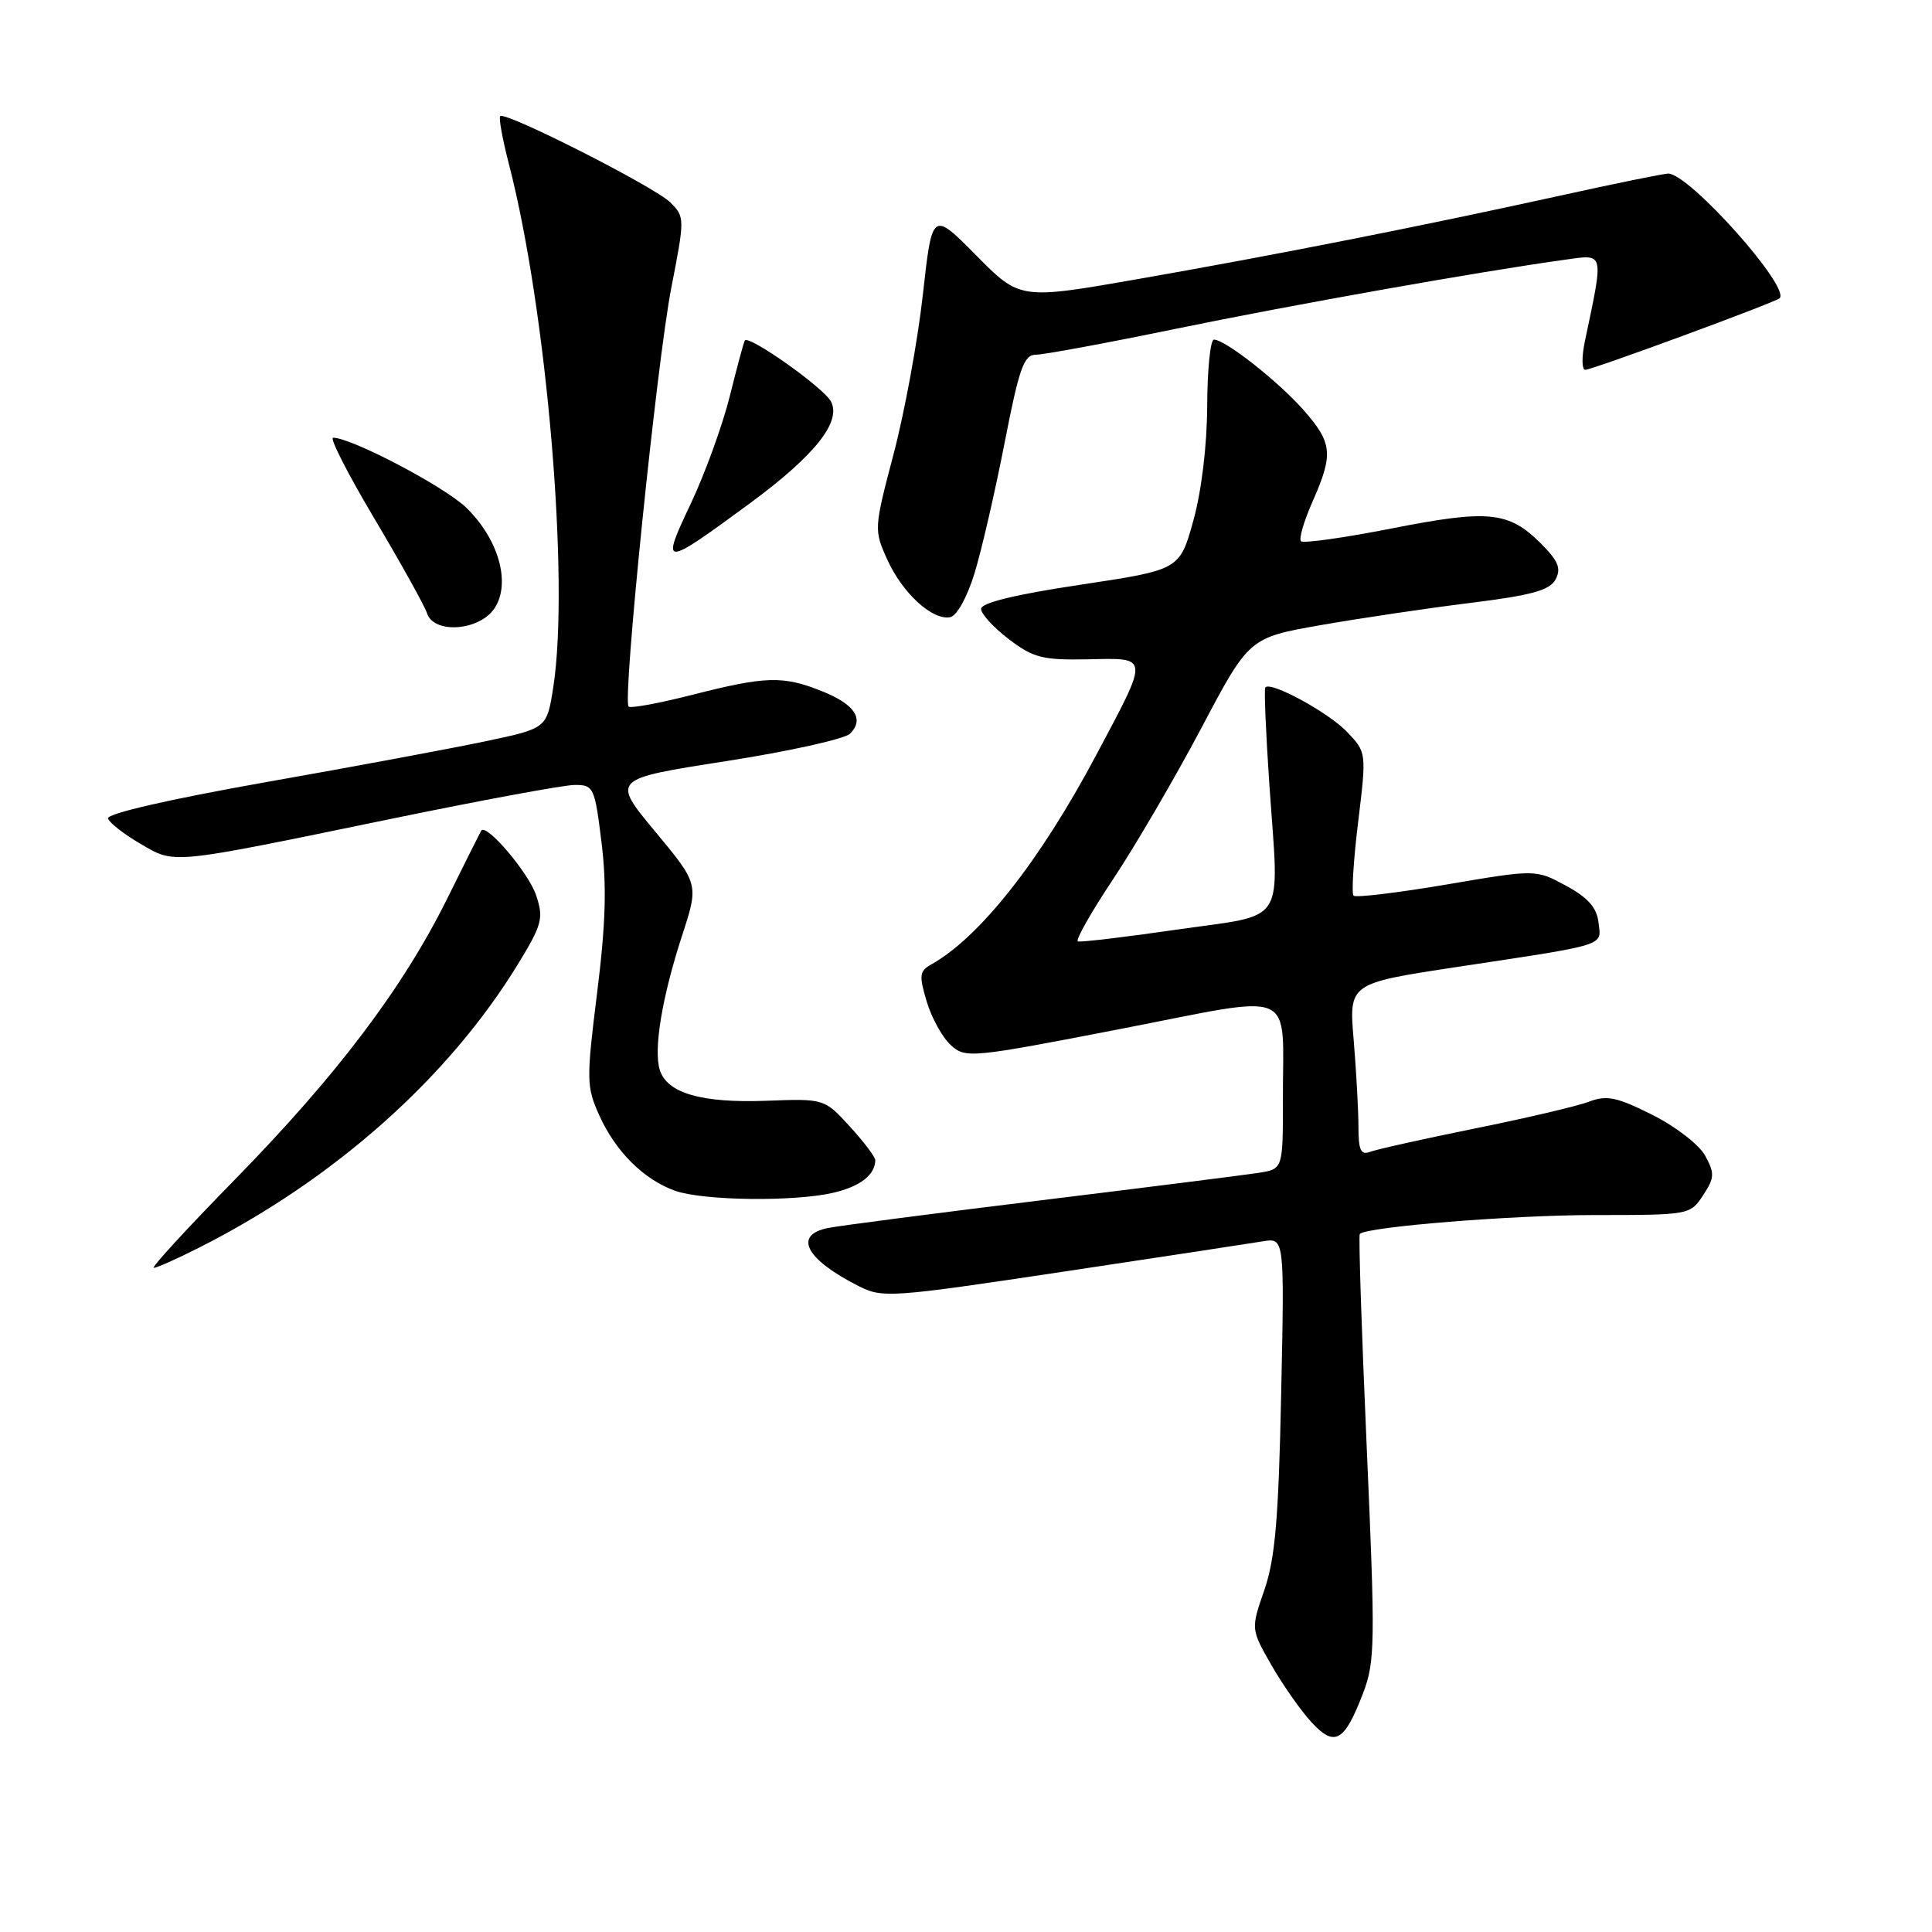 <?xml version="1.0" encoding="UTF-8" standalone="no"?>
<!DOCTYPE svg PUBLIC "-//W3C//DTD SVG 1.1//EN" "http://www.w3.org/Graphics/SVG/1.1/DTD/svg11.dtd" >
<svg xmlns="http://www.w3.org/2000/svg" xmlns:xlink="http://www.w3.org/1999/xlink" version="1.1" viewBox="0 0 256 256">
 <g >
 <path fill="currentColor"
d=" M 180.62 224.34 C 182.21 220.17 182.24 217.71 181.10 191.82 C 180.42 176.41 180.00 163.67 180.18 163.50 C 181.18 162.55 200.33 161.01 211.23 161.00 C 223.85 161.00 223.97 160.98 225.67 158.38 C 227.19 156.06 227.22 155.48 225.94 153.13 C 225.14 151.67 222.02 149.26 218.92 147.71 C 214.23 145.36 212.90 145.09 210.57 145.97 C 209.04 146.56 202.22 148.16 195.43 149.53 C 188.63 150.91 182.38 152.30 181.53 152.63 C 180.31 153.09 180.00 152.40 180.00 149.26 C 180.00 147.08 179.71 141.93 179.37 137.80 C 178.73 130.30 178.73 130.30 193.12 128.12 C 213.21 125.08 212.18 125.40 211.81 122.23 C 211.58 120.26 210.42 118.94 207.50 117.36 C 203.50 115.19 203.50 115.19 191.69 117.20 C 185.19 118.30 179.64 118.97 179.35 118.68 C 179.07 118.40 179.34 114.01 179.96 108.93 C 181.08 99.69 181.08 99.69 178.47 96.96 C 175.99 94.38 168.34 90.22 167.66 91.09 C 167.49 91.32 167.73 97.12 168.20 104.00 C 169.50 122.90 170.68 121.06 156.00 123.17 C 149.12 124.17 143.20 124.87 142.83 124.74 C 142.46 124.61 144.56 120.90 147.49 116.50 C 150.42 112.10 155.67 103.10 159.17 96.50 C 165.51 84.50 165.51 84.50 175.01 82.83 C 180.23 81.92 189.14 80.59 194.82 79.89 C 202.96 78.88 205.35 78.22 206.12 76.78 C 206.89 75.33 206.49 74.33 204.18 72.02 C 199.91 67.76 197.27 67.49 184.42 70.02 C 178.11 71.26 172.69 72.02 172.39 71.72 C 172.08 71.42 172.77 69.05 173.92 66.46 C 176.70 60.16 176.56 58.71 172.75 54.36 C 169.40 50.55 162.35 45.00 160.85 45.00 C 160.38 45.00 159.98 48.94 159.96 53.75 C 159.94 59.02 159.21 65.08 158.12 69.00 C 156.31 75.50 156.31 75.50 143.16 77.48 C 134.54 78.77 130.00 79.88 130.00 80.68 C 130.00 81.35 131.66 83.16 133.68 84.70 C 136.95 87.18 138.14 87.48 144.21 87.36 C 152.35 87.19 152.31 86.78 145.28 100.00 C 137.80 114.08 129.83 124.20 123.37 127.81 C 121.83 128.67 121.76 129.27 122.80 132.73 C 123.45 134.90 124.89 137.49 125.99 138.49 C 127.94 140.25 128.62 140.19 148.43 136.35 C 172.24 131.73 169.96 130.74 169.99 145.70 C 170.00 154.91 170.00 154.91 166.75 155.41 C 164.96 155.69 152.03 157.32 138.00 159.04 C 123.97 160.76 111.26 162.41 109.75 162.71 C 105.06 163.63 106.74 166.86 113.79 170.42 C 116.93 172.02 118.09 171.93 140.79 168.52 C 153.83 166.56 165.78 164.74 167.35 164.48 C 170.20 164.01 170.20 164.01 169.76 184.75 C 169.42 201.28 168.96 206.56 167.53 210.69 C 165.74 215.87 165.74 215.87 168.50 220.69 C 170.02 223.33 172.41 226.73 173.80 228.23 C 176.87 231.54 178.14 230.81 180.62 224.34 Z  M 26.28 165.37 C 44.24 156.32 59.42 142.83 68.64 127.74 C 71.83 122.52 72.05 121.68 71.05 118.66 C 70.07 115.67 64.41 109.01 63.76 110.07 C 63.62 110.31 61.59 114.35 59.26 119.07 C 53.38 130.92 44.68 142.44 31.17 156.25 C 24.84 162.71 19.98 168.00 20.37 168.00 C 20.75 168.00 23.41 166.82 26.28 165.37 Z  M 110.40 158.05 C 113.97 157.22 115.95 155.69 115.98 153.74 C 115.99 153.31 114.47 151.31 112.61 149.27 C 109.22 145.57 109.22 145.57 101.49 145.86 C 92.96 146.17 88.41 144.86 87.43 141.79 C 86.57 139.07 87.72 132.13 90.38 123.97 C 92.60 117.15 92.60 117.15 86.81 110.18 C 81.03 103.22 81.03 103.22 96.18 100.86 C 104.52 99.56 111.92 97.92 112.63 97.22 C 114.57 95.29 113.28 93.33 108.90 91.58 C 103.76 89.52 101.46 89.59 91.80 92.05 C 87.38 93.18 83.55 93.89 83.29 93.62 C 82.46 92.79 87.04 47.95 88.95 38.14 C 90.75 28.93 90.74 28.74 88.83 26.83 C 86.77 24.77 66.95 14.72 66.28 15.39 C 66.06 15.60 66.59 18.48 67.44 21.77 C 72.45 41.12 75.49 76.89 73.32 91.00 C 72.47 96.50 72.47 96.50 64.49 98.19 C 60.09 99.12 46.93 101.58 35.23 103.64 C 22.38 105.92 14.10 107.82 14.31 108.45 C 14.50 109.03 16.42 110.53 18.58 111.79 C 23.25 114.51 22.21 114.61 51.50 108.57 C 63.60 106.07 74.68 104.02 76.13 104.01 C 78.67 104.00 78.80 104.29 79.71 111.67 C 80.41 117.39 80.26 122.44 79.12 131.56 C 77.68 143.11 77.70 144.00 79.42 147.82 C 81.58 152.61 85.36 156.35 89.50 157.80 C 93.25 159.10 105.22 159.25 110.40 158.05 Z  M 65.54 80.58 C 67.72 77.25 66.07 71.43 61.77 67.26 C 58.89 64.47 46.57 58.00 44.14 58.00 C 43.64 58.00 46.11 62.84 49.63 68.75 C 53.14 74.66 56.27 80.29 56.58 81.25 C 57.47 84.05 63.56 83.60 65.54 80.58 Z  M 129.12 75.99 C 130.05 72.97 131.84 65.21 133.10 58.75 C 135.05 48.74 135.67 47.00 137.27 47.00 C 138.30 47.00 146.68 45.45 155.89 43.55 C 171.40 40.36 195.95 36.00 207.32 34.42 C 212.65 33.68 212.53 33.20 210.00 45.25 C 209.57 47.31 209.59 49.00 210.06 49.00 C 210.99 49.00 235.27 40.06 235.81 39.52 C 237.27 38.06 223.82 23.00 221.05 23.00 C 220.47 23.00 214.03 24.31 206.74 25.92 C 188.38 29.96 169.29 33.74 150.83 36.97 C 135.15 39.71 135.15 39.71 129.34 33.83 C 123.52 27.95 123.52 27.95 122.28 39.07 C 121.60 45.19 119.85 54.69 118.40 60.18 C 115.81 70.03 115.79 70.22 117.57 74.15 C 119.57 78.59 123.55 82.23 125.90 81.78 C 126.78 81.61 128.15 79.15 129.12 75.99 Z  M 99.30 66.74 C 107.96 60.37 111.54 55.88 110.10 53.19 C 109.11 51.34 99.19 44.33 98.69 45.12 C 98.55 45.33 97.66 48.65 96.70 52.50 C 95.74 56.35 93.41 62.77 91.52 66.76 C 87.52 75.22 87.75 75.22 99.30 66.74 Z "/>
</g>
</svg>